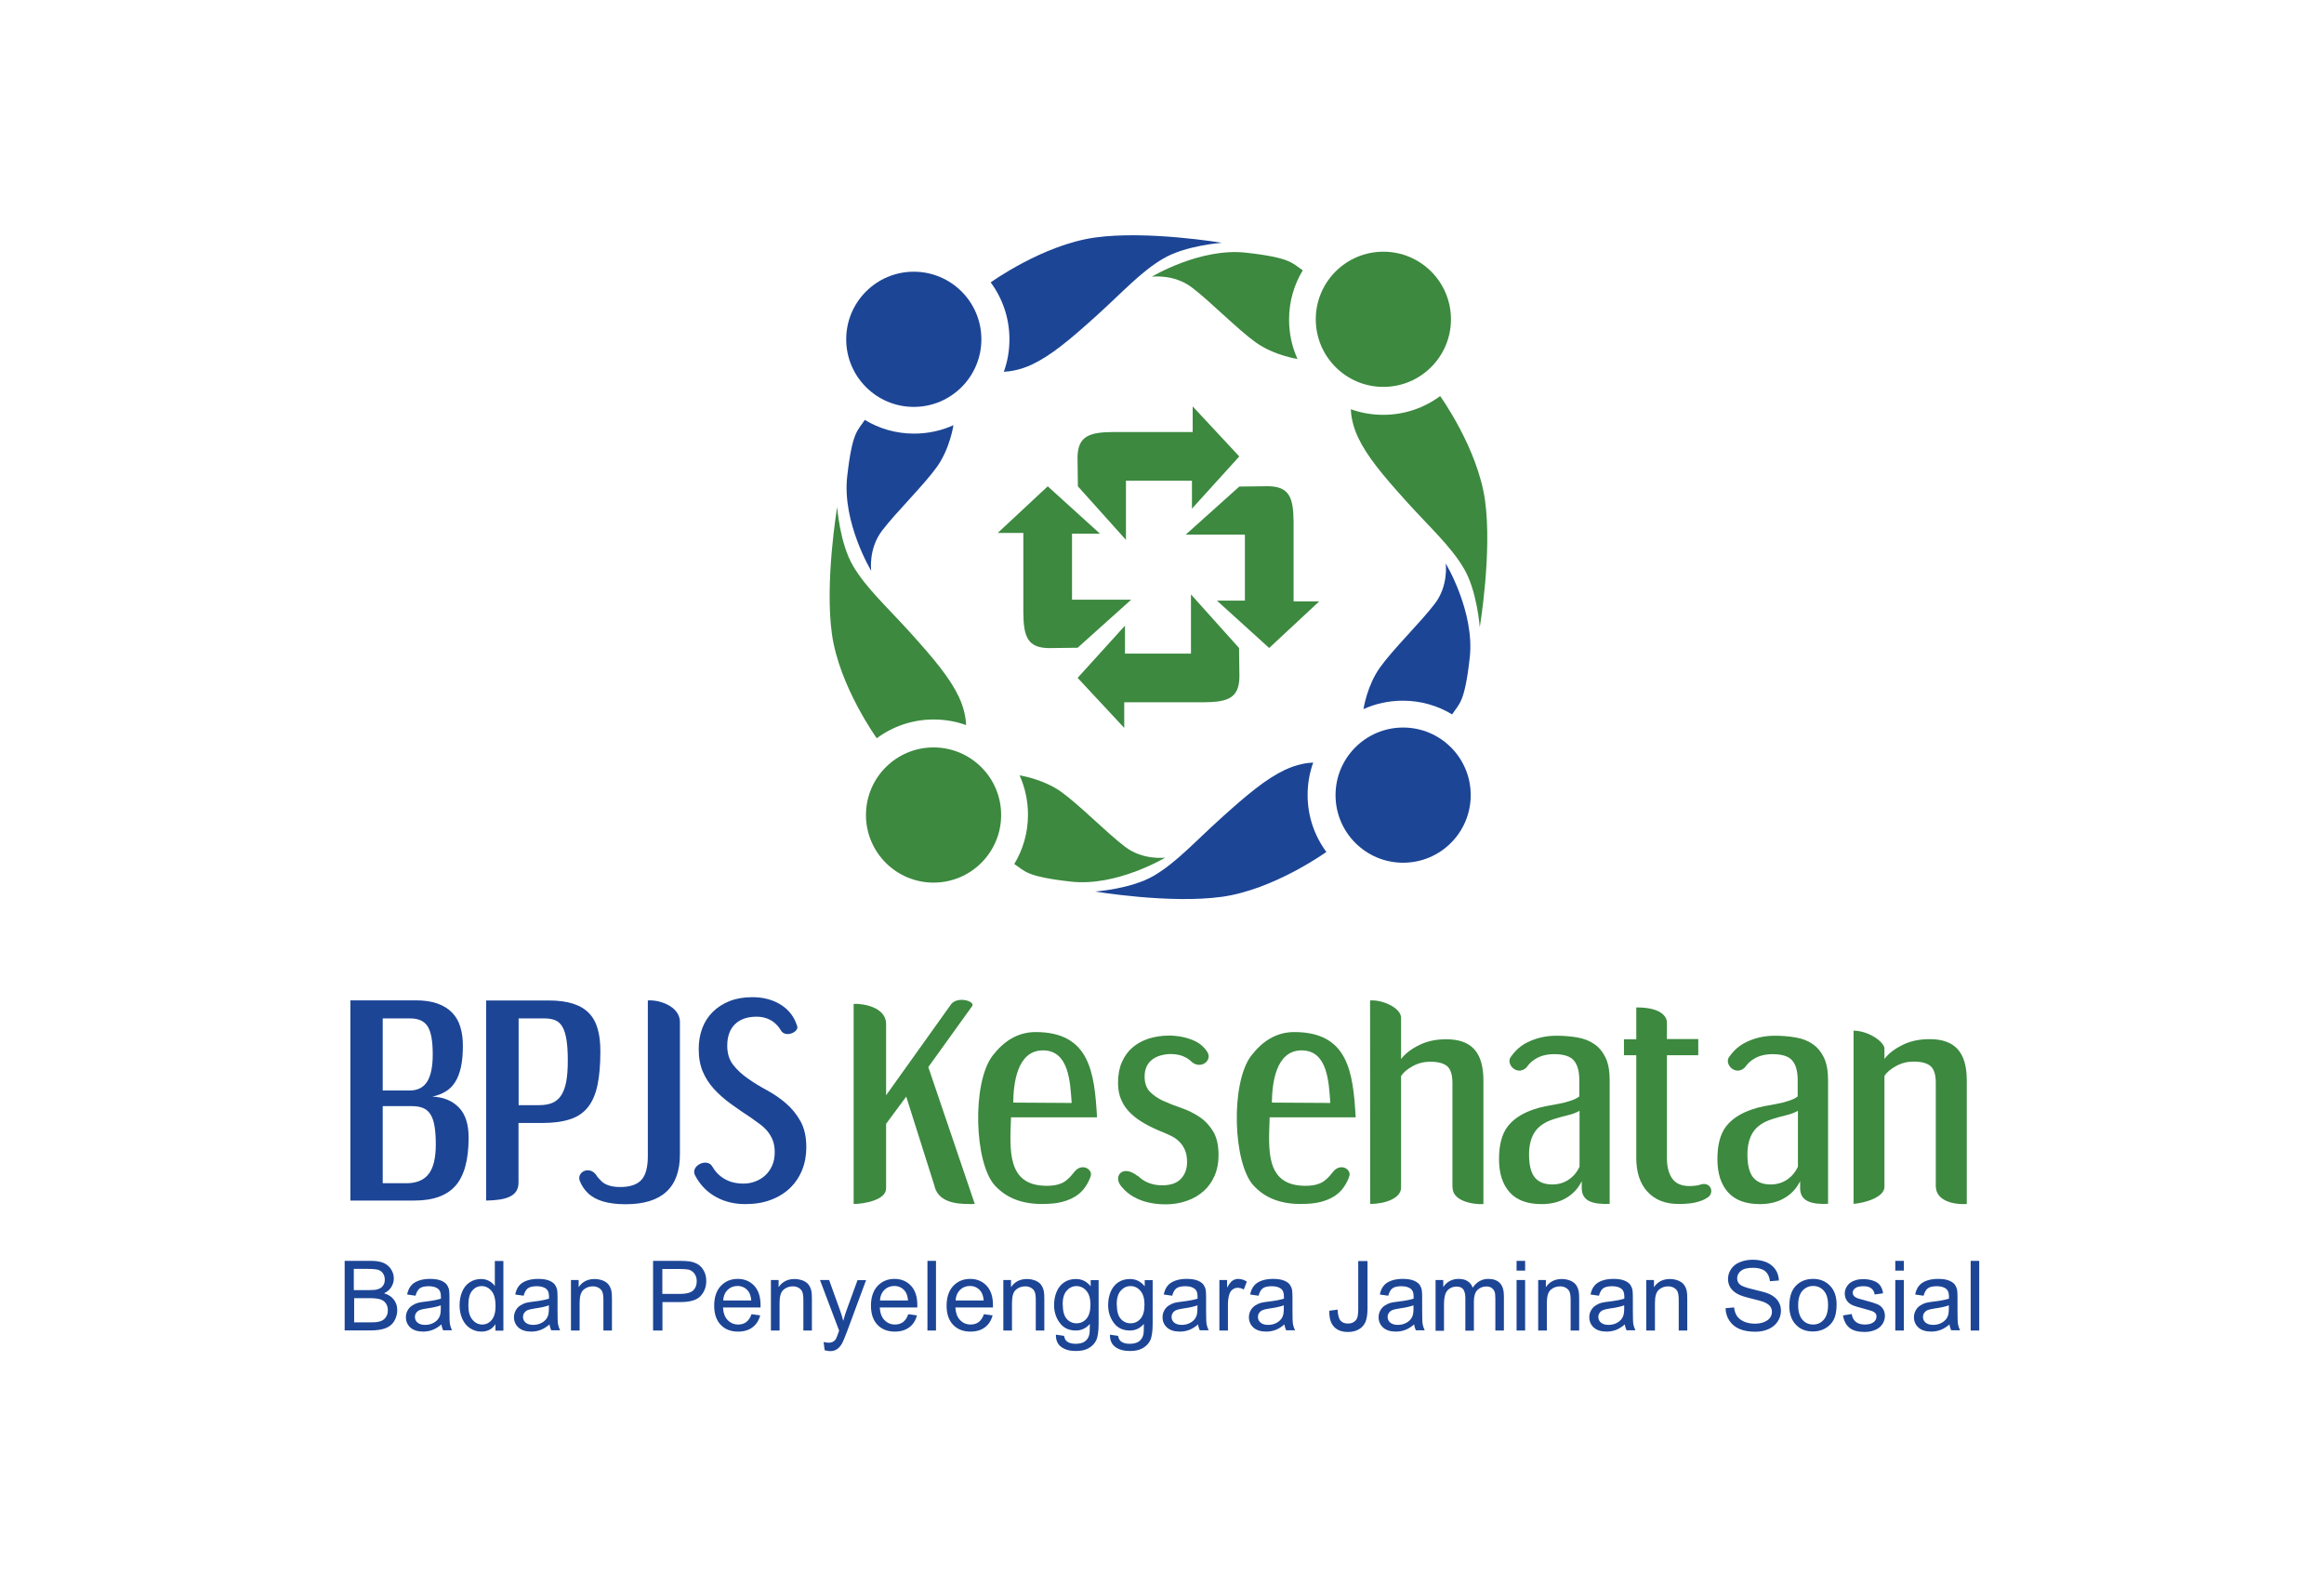 <?xml version="1.0" encoding="UTF-8"?>
<!DOCTYPE svg PUBLIC "-//W3C//DTD SVG 1.1//EN" "http://www.w3.org/Graphics/SVG/1.1/DTD/svg11.dtd">
<!-- Creator: CorelDRAW X5 -->
<svg xmlns="http://www.w3.org/2000/svg" xml:space="preserve" width="190.491mm" height="130mm" style="shape-rendering:geometricPrecision; text-rendering:geometricPrecision; image-rendering:optimizeQuality; fill-rule:evenodd; clip-rule:evenodd"
viewBox="0 0 19049 13000"
 xmlns:xlink="http://www.w3.org/1999/xlink">
 <defs>
  <style type="text/css">
   <![CDATA[
    .fil1 {fill:#1C4596}
    .fil0 {fill:#3C893F}
    .fil2 {fill:#1C4596;fill-rule:nonzero}
    .fil3 {fill:#3C893F;fill-rule:nonzero}
   ]]>
  </style>
 </defs>
 <g id="Layer_x0020_1">
  <path class="fil0" d="M8834 5308l438 -393 -485 0 0 -541 229 0 -428 -388 -410 382 210 0 0 650c1,201 35,292 210,294l237 -3z"/>
  <path class="fil0" d="M10157 3989l-438 393 485 0 0 541 -229 0 428 388 410 -382 -210 0 0 -650c-1,-201 -35,-292 -210,-294l-237 3z"/>
  <path class="fil0" d="M10155 5310l-393 -438 0 485 -541 0 0 -229 -388 428 382 410 0 -210 650 0c201,-1 292,-35 294,-210l-3 -237z"/>
  <path class="fil0" d="M8836 3987l393 438 0 -485 541 0 0 229 388 -428 -382 -410 0 210 -650 0c-201,1 -292,35 -294,210l3 237z"/>
  <path class="fil1" d="M7088 3442c-56,88 -102,89 -144,465 -42,376 197,772 197,772 0,0 -25,-182 90,-331 114,-150 342,-372 449,-522 107,-150 135,-341 135,-341l0 0c-99,45 -208,69 -323,69 -148,0 -286,-41 -403,-112z"/>
  <path class="fil1" d="M8044 2781c0,306 -248,554 -554,554 -306,0 -554,-248 -554,-554 0,-306 248,-554 554,-554 306,0 554,248 554,554z"/>
  <path class="fil1" d="M8121 2314c0,0 426,-307 853,-367 428,-60 1041,43 1041,43 0,0 -296,21 -480,129 -184,108 -331,273 -549,470 -218,197 -372,325 -526,398 -99,47 -185,58 -232,60 30,-83 46,-172 46,-266 0,-175 -57,-336 -154,-467l0 0z"/>
  <path class="fil0" d="M8314 7082c88,56 89,102 465,144 376,42 772,-197 772,-197 0,0 -182,25 -331,-90 -150,-114 -372,-342 -522,-449 -150,-107 -341,-135 -341,-135l0 0c45,99 69,208 69,323 0,148 -41,286 -112,403z"/>
  <path class="fil0" d="M7652 6126c306,0 554,248 554,554 0,306 -248,554 -554,554 -306,0 -554,-248 -554,-554 0,-306 248,-554 554,-554z"/>
  <path class="fil0" d="M7186 6050c0,0 -307,-426 -367,-853 -60,-428 43,-1041 43,-1041 0,0 21,296 129,480 108,184 273,331 470,549 197,218 325,372 398,526 47,99 58,185 60,232 -83,-30 -172,-46 -266,-46 -175,0 -336,57 -467,154l0 0z"/>
  <path class="fil1" d="M11903 5855c56,-88 102,-89 144,-465 42,-376 -197,-772 -197,-772 0,0 25,182 -90,331 -114,150 -342,372 -449,522 -107,150 -135,341 -135,341l0 0c99,-45 208,-69 323,-69 148,0 286,41 403,112z"/>
  <path class="fil1" d="M10947 6517c0,-306 248,-554 554,-554 306,0 554,248 554,554 0,306 -248,554 -554,554 -306,0 -554,-248 -554,-554z"/>
  <path class="fil1" d="M10871 6983c0,0 -426,307 -853,367 -428,60 -1041,-43 -1041,-43 0,0 296,-21 480,-129 184,-108 331,-273 549,-470 218,-197 372,-325 526,-398 99,-47 185,-58 232,-60 -30,83 -46,172 -46,266 0,175 57,336 154,467l0 0z"/>
  <path class="fil0" d="M10678 2215c-88,-56 -89,-102 -465,-144 -376,-42 -772,197 -772,197 0,0 182,-25 331,90 150,114 372,342 522,449 150,107 341,135 341,135l0 0c-45,-99 -69,-208 -69,-323 0,-148 41,-286 112,-403z"/>
  <path class="fil0" d="M11339 3171c-306,0 -554,-248 -554,-554 0,-306 248,-554 554,-554 306,0 554,248 554,554 0,306 -248,554 -554,554z"/>
  <path class="fil0" d="M11805 3247c0,0 307,426 367,853 60,428 -43,1041 -43,1041 0,0 -21,-296 -129,-480 -108,-184 -273,-331 -470,-549 -197,-218 -325,-372 -398,-526 -47,-99 -58,-185 -60,-232 83,30 172,46 266,46 175,0 336,-57 467,-154l0 0z"/>
  <path class="fil2" d="M2872 9839l0 -1640 535 0c71,0 132,9 181,27 49,18 89,43 120,76 31,33 53,72 66,118 14,46 20,96 20,150 0,69 -5,127 -16,177 -11,49 -27,90 -48,123 -21,33 -48,59 -79,77 -31,19 -67,32 -107,41 91,4 164,34 217,89 54,55 80,137 80,247 0,180 -35,311 -106,393 -71,82 -184,123 -339,123l-525 0zm458 -141c83,0 144,-25 183,-75 39,-50 59,-131 59,-242 0,-59 -3,-108 -10,-148 -6,-40 -17,-72 -32,-97 -15,-25 -35,-43 -61,-54 -26,-11 -57,-16 -94,-16l-238 0 0 632 193 0zm26 -760c67,0 116,-25 146,-74 30,-49 45,-123 45,-222 0,-110 -14,-187 -42,-230 -28,-44 -76,-65 -145,-65l-223 0 0 591 218 0zm1062 120c43,0 79,-6 108,-18 29,-12 54,-32 73,-61 19,-29 33,-66 42,-113 9,-47 13,-106 13,-176 0,-69 -4,-125 -11,-169 -7,-44 -18,-79 -33,-105 -15,-26 -35,-44 -59,-54 -24,-10 -54,-15 -90,-15l-210 0 0 711 167 0zm-433 782l0 -1640 514 0c77,0 143,9 197,26 54,17 98,43 131,77 33,34 57,77 72,130 15,52 22,113 22,183 0,111 -8,204 -24,279 -16,75 -42,135 -79,181 -37,46 -86,79 -147,98 -61,20 -136,30 -226,30l-195 0 0 487c1,118 -107,146 -266,149zm1325 -1640c90,-8 257,45 263,170l0 1091c0,273 -148,409 -445,409 -146,0 -249,-31 -312,-94 -28,-28 -49,-60 -64,-98 -27,-72 80,-127 136,-46 7,15 21,26 31,38 32,39 87,59 164,59 81,0 140,-20 175,-59 35,-39 52,-104 52,-194l0 -1276zm530 1363c18,32 42,60 72,82 49,37 109,56 182,56 34,0 67,-6 98,-18 31,-12 59,-29 82,-51 24,-22 42,-49 56,-81 14,-32 20,-68 20,-108 0,-36 -5,-67 -15,-94 -10,-27 -24,-51 -41,-73 -17,-21 -37,-41 -61,-59 -24,-18 -49,-36 -76,-55 -61,-40 -118,-79 -170,-117 -52,-38 -97,-78 -136,-121 -39,-43 -69,-90 -91,-142 -22,-52 -33,-114 -33,-185 0,-61 10,-118 29,-169 19,-51 48,-96 86,-134 38,-38 84,-67 138,-89 54,-21 116,-32 186,-32 91,0 170,21 236,63 64,41 108,98 131,171 24,48 -98,107 -135,34 -15,-25 -34,-46 -57,-64 -39,-29 -86,-44 -140,-44 -76,0 -135,21 -177,62 -42,41 -63,100 -63,176 0,63 16,115 48,156 32,41 72,79 120,112 48,34 100,66 156,96 56,31 109,66 156,107 48,41 88,90 120,147 32,57 48,128 48,214 0,67 -11,129 -34,186 -23,57 -56,106 -99,148 -43,41 -95,74 -157,97 -62,24 -132,35 -211,35 -101,0 -190,-25 -267,-75 -61,-40 -108,-93 -143,-159 -44,-80 100,-149 141,-73z"/>
  <path class="fil3" d="M15867 9731l0 -857c0,-67 -15,-113 -44,-137 -29,-24 -75,-36 -138,-36 -51,0 -99,12 -143,36 -44,24 -76,51 -96,81l0 910c0,84 -158,132 -253,139l0 -1420c134,4 250,96 253,145l0 87c33,-43 81,-81 146,-113 64,-33 139,-49 225,-49 103,0 179,27 229,82 50,55 75,140 75,256l0 1013c-135,8 -249,-40 -253,-137z"/>
  <path class="fil3" d="M13981 9825c-18,10 -37,17 -56,23 -42,14 -97,20 -166,20 -108,0 -193,-33 -255,-100 -61,-66 -92,-159 -92,-277l0 -781 0 -61 -101 0 0 -131 101 0 0 -261c199,-1 247,72 251,118l0 141 257 0 0 133 -257 0 0 58 0 783c0,73 15,130 44,170 29,41 76,61 140,61 42,0 74,-5 98,-14 87,-22 113,87 36,116z"/>
  <path class="fil3" d="M12965 9746l0 -65c-29,59 -71,105 -128,138 -57,34 -124,50 -201,50 -117,0 -204,-32 -262,-97 -58,-65 -87,-155 -87,-271 0,-116 23,-204 69,-266 46,-61 116,-108 212,-141 31,-11 65,-20 100,-27 35,-6 69,-13 103,-19 34,-6 66,-14 96,-24 31,-9 57,-22 78,-37l0 -135c0,-70 -14,-123 -43,-158 -29,-36 -83,-54 -163,-54 -60,0 -112,13 -155,40 -28,17 -52,40 -73,70 -78,74 -176,-34 -124,-92 37,-52 82,-91 137,-117 72,-35 150,-52 234,-52 60,0 117,5 170,14 54,9 100,27 139,54 39,26 70,64 93,111 23,48 34,110 34,187l0 738 0 48 0 2 0 224c-134,5 -227,-19 -229,-126l0 7zm-19 -641c-29,16 -62,28 -101,37 -39,9 -76,20 -111,31 -71,23 -123,58 -154,105 -31,47 -47,108 -47,184 0,86 15,148 46,187 31,39 79,59 145,59 50,0 94,-13 133,-39 39,-26 69,-61 90,-107l0 -458z"/>
  <path class="fil3" d="M11905 9732l0 -857c0,-67 -15,-113 -44,-137 -29,-24 -75,-36 -138,-36 -51,0 -99,12 -143,36 -44,24 -76,51 -96,81l0 918c-3,83 -126,130 -253,131l-1 -1668c99,-8 247,58 254,137l0 343c33,-43 81,-81 146,-113 64,-33 139,-49 225,-49 103,0 179,27 229,82 50,55 75,140 75,256l0 1013c-95,4 -253,-27 -253,-137z"/>
  <path class="fil3" d="M9326 9637c10,10 21,18 32,27 47,34 103,51 169,51 69,0 120,-18 153,-54 34,-36 50,-81 50,-137 0,-39 -6,-71 -17,-97 -11,-26 -26,-49 -44,-67 -18,-19 -39,-34 -62,-46 -24,-12 -47,-23 -72,-33 -54,-21 -104,-45 -149,-70 -45,-25 -84,-53 -117,-85 -33,-31 -59,-67 -77,-108 -19,-41 -28,-88 -28,-142 0,-64 10,-121 31,-169 21,-49 50,-89 87,-121 37,-32 81,-56 132,-73 51,-16 106,-25 166,-25 73,0 141,13 204,40 45,19 82,49 110,91 51,74 -58,154 -133,78 -10,-9 -21,-18 -33,-25 -38,-22 -81,-33 -130,-33 -29,0 -56,4 -82,11 -26,7 -50,18 -70,33 -20,15 -36,34 -47,57 -11,23 -17,51 -17,84 0,54 15,96 45,126 30,30 67,55 112,75 45,20 94,39 146,57 52,18 101,42 146,72 45,30 82,69 112,118 30,49 45,114 45,197 0,63 -11,119 -33,169 -22,50 -52,92 -91,126 -39,34 -85,61 -138,79 -54,19 -111,28 -172,28 -103,0 -191,-21 -263,-62 -37,-21 -69,-48 -96,-80 -78,-86 5,-190 130,-90z"/>
  <path class="fil3" d="M8784 9039c-12,-162 -19,-430 -235,-430 -216,0 -242,280 -244,428l479 3zm154 607c-11,31 -26,59 -45,86 -19,27 -43,51 -74,71 -30,20 -68,36 -113,48 -45,12 -101,17 -166,17 -173,0 -296,-55 -384,-150 -171,-183 -191,-845 -19,-1067 90,-116 203,-192 352,-192 443,0 482,331 503,699l-705 0c-9,264 -37,559 289,561 71,1 125,-14 161,-42 36,-28 53,-53 74,-78 65,-72 152,-8 127,45z"/>
  <path class="fil3" d="M7661 9724l-233 -736 -165 223 0 529c1,95 -180,128 -266,128l0 -1640c79,-4 264,27 266,163l0 586 535 -749c57,-64 191,-22 172,16l-361 502 381 1122c-91,1 -290,11 -330,-144z"/>
  <path class="fil3" d="M10904 9039c-12,-162 -19,-430 -235,-430 -216,0 -242,280 -244,428l479 3zm154 607c-11,31 -26,59 -45,86 -19,27 -43,51 -74,71 -30,20 -68,36 -113,48 -45,12 -101,17 -166,17 -173,0 -296,-55 -384,-150 -171,-183 -191,-845 -19,-1067 90,-116 203,-192 352,-192 443,0 482,331 503,699l-705 0c-9,264 -37,559 289,561 71,1 125,-14 161,-42 36,-28 53,-53 74,-78 65,-72 152,-8 127,45z"/>
  <path class="fil3" d="M14755 9746l0 -65c-29,59 -71,105 -128,138 -57,34 -124,50 -201,50 -117,0 -204,-32 -262,-97 -58,-65 -87,-155 -87,-271 0,-116 23,-204 69,-266 46,-61 116,-108 212,-141 31,-11 65,-20 100,-27 35,-6 69,-13 103,-19 34,-6 66,-14 96,-24 31,-9 57,-22 78,-37l0 -135c0,-70 -14,-123 -43,-158 -29,-36 -83,-54 -163,-54 -60,0 -112,13 -155,40 -28,17 -52,40 -73,70 -78,74 -176,-34 -124,-92 37,-52 82,-91 137,-117 72,-35 150,-52 234,-52 60,0 117,5 170,14 54,9 100,27 139,54 39,26 70,64 93,111 23,48 34,110 34,187l0 738 0 48 0 2 0 224c-134,5 -227,-19 -229,-126l0 7zm-19 -641c-29,16 -62,28 -101,37 -39,9 -76,20 -111,31 -71,23 -123,58 -154,105 -31,47 -47,108 -47,184 0,86 15,148 46,187 31,39 79,59 145,59 50,0 94,-13 133,-39 39,-26 69,-61 90,-107l0 -458z"/>
  <path class="fil2" d="M2825 10905l0 -571 214 0c44,0 79,6 105,17 26,12 47,29 62,53 15,24 22,49 22,75 0,24 -7,47 -20,69 -13,22 -33,39 -60,52 35,10 61,27 80,52 19,24 28,53 28,86 0,27 -6,52 -17,75 -11,23 -25,41 -42,53 -17,12 -37,22 -62,28 -25,6 -56,10 -92,10l-218 0zm76 -331l123 0c33,0 58,-2 72,-7 19,-6 34,-15 43,-29 10,-13 15,-30 15,-50 0,-19 -5,-36 -14,-50 -9,-14 -22,-24 -39,-30 -17,-5 -46,-8 -87,-8l-114 0 0 173zm0 264l142 0c24,0 42,-1 52,-3 17,-3 32,-8 44,-16 12,-7 21,-18 29,-32 8,-14 11,-30 11,-48 0,-21 -5,-40 -16,-56 -11,-16 -26,-27 -45,-33 -19,-6 -47,-10 -83,-10l-132 0 0 197zm720 15c-26,22 -51,38 -75,47 -24,9 -50,14 -77,14 -45,0 -80,-11 -105,-33 -24,-22 -37,-50 -37,-85 0,-20 5,-39 14,-55 9,-17 21,-30 36,-40 15,-10 32,-18 50,-23 14,-4 35,-7 62,-10 57,-7 98,-15 125,-24 0,-10 0,-16 0,-18 0,-28 -7,-48 -20,-60 -18,-16 -45,-24 -80,-24 -33,0 -58,6 -73,17 -16,12 -27,32 -35,61l-69 -10c6,-29 16,-53 31,-71 14,-18 35,-32 62,-42 27,-10 58,-15 94,-15 35,0 64,4 86,12 22,8 38,19 49,31 10,13 18,29 22,48 2,12 3,33 3,64l0 93c0,65 1,106 4,123 3,17 9,34 17,50l-73 0c-7,-15 -12,-32 -14,-52zm-6 -155c-26,10 -64,19 -115,26 -29,4 -49,9 -61,14 -12,5 -21,13 -28,23 -7,10 -10,21 -10,33 0,18 7,34 21,46 14,12 35,19 62,19 27,0 51,-6 72,-18 21,-12 37,-28 46,-48 8,-16 11,-39 11,-70l0 -26zm446 207l0 -52c-26,41 -65,61 -116,61 -33,0 -63,-9 -91,-27 -28,-18 -49,-43 -64,-76 -15,-33 -23,-70 -23,-112 0,-41 7,-79 21,-112 14,-33 34,-59 62,-77 27,-18 58,-27 92,-27 25,0 47,5 67,16 19,10 35,24 47,41l0 -205 70 0 0 571 -65 0zm-222 -206c0,53 11,92 34,118 22,26 49,39 79,39 31,0 57,-12 78,-37 21,-25 32,-63 32,-114 0,-56 -11,-98 -33,-124 -22,-26 -49,-40 -81,-40 -31,0 -57,13 -78,38 -21,25 -31,65 -31,120zm668 154c-26,22 -51,38 -75,47 -24,9 -50,14 -77,14 -45,0 -80,-11 -105,-33 -24,-22 -37,-50 -37,-85 0,-20 5,-39 14,-55 9,-17 21,-30 36,-40 15,-10 32,-18 50,-23 14,-4 35,-7 62,-10 57,-7 98,-15 125,-24 0,-10 0,-16 0,-18 0,-28 -7,-48 -20,-60 -18,-16 -45,-24 -80,-24 -33,0 -58,6 -73,17 -16,12 -27,32 -35,61l-69 -10c6,-29 16,-53 31,-71 14,-18 35,-32 62,-42 27,-10 58,-15 94,-15 35,0 64,4 86,12 22,8 38,19 49,31 10,13 18,29 22,48 2,12 3,33 3,64l0 93c0,65 1,106 4,123 3,17 9,34 17,50l-73 0c-7,-15 -12,-32 -14,-52zm-6 -155c-26,10 -64,19 -115,26 -29,4 -49,9 -61,14 -12,5 -21,13 -28,23 -7,10 -10,21 -10,33 0,18 7,34 21,46 14,12 35,19 62,19 27,0 51,-6 72,-18 21,-12 37,-28 46,-48 8,-16 11,-39 11,-70l0 -26zm179 207l0 -414 63 0 0 59c30,-45 74,-67 131,-67 25,0 48,5 69,13 21,9 37,21 47,35 10,14 18,32 22,52 3,13 4,36 4,68l0 254 -70 0 0 -251c0,-29 -3,-50 -8,-64 -5,-14 -15,-25 -29,-34 -14,-8 -30,-13 -49,-13 -30,0 -55,9 -77,28 -22,19 -32,55 -32,108l0 226 -70 0zm673 0l0 -571 215 0c38,0 67,2 87,5 28,5 52,14 71,27 19,13 34,31 46,55 12,24 17,49 17,78 0,48 -15,89 -46,123 -31,34 -87,50 -167,50l-146 0 0 233 -76 0zm76 -300l147 0c49,0 83,-9 104,-27 20,-18 31,-44 31,-77 0,-24 -6,-44 -18,-61 -12,-17 -28,-28 -48,-34 -13,-3 -36,-5 -70,-5l-146 0 0 204zm729 166l73 10c-11,42 -32,75 -63,98 -31,23 -70,35 -118,35 -60,0 -108,-19 -143,-56 -35,-37 -53,-89 -53,-156 0,-69 18,-123 54,-162 36,-38 82,-58 139,-58 55,0 100,19 135,56 35,38 52,90 52,159 0,4 0,10 0,19l-308 0c3,45 15,80 39,104 23,24 52,36 86,36 26,0 48,-7 66,-20 18,-14 33,-35 43,-65zm-230 -112l230 0c-3,-35 -12,-61 -26,-78 -22,-27 -51,-41 -87,-41 -32,0 -59,11 -81,32 -22,22 -34,50 -36,86zm391 246l0 -414 63 0 0 59c30,-45 74,-67 131,-67 25,0 48,5 69,13 21,9 37,21 47,35 10,14 18,32 22,52 3,13 4,36 4,68l0 254 -70 0 0 -251c0,-29 -3,-50 -8,-64 -5,-14 -15,-25 -29,-34 -14,-8 -30,-13 -49,-13 -30,0 -55,9 -77,28 -22,19 -32,55 -32,108l0 226 -70 0zm440 159l-8 -65c15,4 29,6 40,6 16,0 28,-3 37,-8 9,-5 17,-12 23,-22 4,-7 12,-24 21,-52 1,-4 3,-10 6,-17l-157 -415 75 0 86 239c11,30 21,62 30,96 8,-31 18,-63 29,-93l88 -241 70 0 -156 421c-17,45 -30,76 -39,94 -12,23 -27,40 -43,51 -16,11 -35,16 -58,16 -14,0 -29,-3 -45,-8zm684 -293l73 10c-11,42 -32,75 -63,98 -31,23 -70,35 -118,35 -60,0 -108,-19 -143,-56 -35,-37 -53,-89 -53,-156 0,-69 18,-123 54,-162 36,-38 82,-58 139,-58 55,0 100,19 135,56 35,38 52,90 52,159 0,4 0,10 0,19l-308 0c3,45 15,80 39,104 23,24 52,36 86,36 26,0 48,-7 66,-20 18,-14 33,-35 43,-65zm-230 -112l230 0c-3,-35 -12,-61 -26,-78 -22,-27 -51,-41 -87,-41 -32,0 -59,11 -81,32 -22,22 -34,50 -36,86zm389 246l0 -571 70 0 0 571 -70 0zm461 -134l73 10c-11,42 -32,75 -63,98 -31,23 -70,35 -118,35 -60,0 -108,-19 -143,-56 -35,-37 -53,-89 -53,-156 0,-69 18,-123 54,-162 36,-38 82,-58 139,-58 55,0 100,19 135,56 35,38 52,90 52,159 0,4 0,10 0,19l-308 0c3,45 15,80 39,104 23,24 52,36 86,36 26,0 48,-7 66,-20 18,-14 33,-35 43,-65zm-230 -112l230 0c-3,-35 -12,-61 -26,-78 -22,-27 -51,-41 -87,-41 -32,0 -59,11 -81,32 -22,22 -34,50 -36,86zm391 246l0 -414 63 0 0 59c30,-45 74,-67 131,-67 25,0 48,5 69,13 21,9 37,21 47,35 10,14 18,32 22,52 3,13 4,36 4,68l0 254 -70 0 0 -251c0,-29 -3,-50 -8,-64 -5,-14 -15,-25 -29,-34 -14,-8 -30,-13 -49,-13 -30,0 -55,9 -77,28 -22,19 -32,55 -32,108l0 226 -70 0zm430 34l68 10c3,21 11,36 24,46 17,13 41,19 71,19 32,0 58,-7 75,-19 18,-13 30,-31 36,-54 4,-14 5,-44 5,-90 -31,36 -69,54 -114,54 -57,0 -101,-20 -132,-62 -31,-41 -47,-90 -47,-147 0,-39 7,-76 21,-109 14,-33 35,-59 62,-77 27,-18 59,-27 96,-27 49,0 89,20 121,60l0 -51 65 0 0 357c0,64 -7,110 -20,137 -13,27 -34,48 -62,64 -28,16 -63,23 -105,23 -49,0 -89,-11 -119,-33 -30,-22 -45,-55 -44,-100zm57 -248c0,54 11,94 32,118 22,25 49,37 81,37 32,0 59,-12 81,-37 22,-25 33,-63 33,-116 0,-50 -11,-89 -34,-114 -22,-26 -50,-38 -81,-38 -31,0 -58,13 -80,38 -22,25 -33,63 -33,113zm386 248l68 10c3,21 11,36 24,46 17,13 41,19 71,19 32,0 58,-7 75,-19 18,-13 30,-31 36,-54 4,-14 5,-44 5,-90 -31,36 -69,54 -114,54 -57,0 -101,-20 -132,-62 -31,-41 -47,-90 -47,-147 0,-39 7,-76 21,-109 14,-33 35,-59 62,-77 27,-18 59,-27 96,-27 49,0 89,20 121,60l0 -51 65 0 0 357c0,64 -7,110 -20,137 -13,27 -34,48 -62,64 -28,16 -63,23 -105,23 -49,0 -89,-11 -119,-33 -30,-22 -45,-55 -44,-100zm57 -248c0,54 11,94 32,118 22,25 49,37 81,37 32,0 59,-12 81,-37 22,-25 33,-63 33,-116 0,-50 -11,-89 -34,-114 -22,-26 -50,-38 -81,-38 -31,0 -58,13 -80,38 -22,25 -33,63 -33,113zm669 162c-26,22 -51,38 -75,47 -24,9 -50,14 -77,14 -45,0 -80,-11 -105,-33 -24,-22 -37,-50 -37,-85 0,-20 5,-39 14,-55 9,-17 21,-30 36,-40 15,-10 32,-18 50,-23 14,-4 35,-7 62,-10 57,-7 98,-15 125,-24 0,-10 0,-16 0,-18 0,-28 -7,-48 -20,-60 -18,-16 -45,-24 -80,-24 -33,0 -58,6 -73,17 -16,12 -27,32 -35,61l-69 -10c6,-29 16,-53 31,-71 14,-18 35,-32 62,-42 27,-10 58,-15 94,-15 35,0 64,4 86,12 22,8 38,19 49,31 10,13 18,29 22,48 2,12 3,33 3,64l0 93c0,65 1,106 4,123 3,17 9,34 17,50l-73 0c-7,-15 -12,-32 -14,-52zm-6 -155c-26,10 -64,19 -115,26 -29,4 -49,9 -61,14 -12,5 -21,13 -28,23 -7,10 -10,21 -10,33 0,18 7,34 21,46 14,12 35,19 62,19 27,0 51,-6 72,-18 21,-12 37,-28 46,-48 8,-16 11,-39 11,-70l0 -26zm178 207l0 -414 63 0 0 63c16,-29 31,-49 45,-58 14,-9 29,-14 45,-14 24,0 48,7 72,22l-25 65c-17,-10 -34,-14 -51,-14 -15,0 -29,5 -41,14 -12,9 -21,22 -26,38 -8,25 -12,52 -12,82l0 216 -70 0zm536 -52c-26,22 -51,38 -75,47 -24,9 -50,14 -77,14 -45,0 -80,-11 -105,-33 -24,-22 -37,-50 -37,-85 0,-20 5,-39 14,-55 9,-17 21,-30 36,-40 15,-10 32,-18 50,-23 14,-4 35,-7 62,-10 57,-7 98,-15 125,-24 0,-10 0,-16 0,-18 0,-28 -7,-48 -20,-60 -18,-16 -45,-24 -80,-24 -33,0 -58,6 -73,17 -16,12 -27,32 -35,61l-69 -10c6,-29 16,-53 31,-71 14,-18 35,-32 62,-42 27,-10 58,-15 94,-15 35,0 64,4 86,12 22,8 38,19 49,31 10,13 18,29 22,48 2,12 3,33 3,64l0 93c0,65 1,106 4,123 3,17 9,34 17,50l-73 0c-7,-15 -12,-32 -14,-52zm-6 -155c-26,10 -64,19 -115,26 -29,4 -49,9 -61,14 -12,5 -21,13 -28,23 -7,10 -10,21 -10,33 0,18 7,34 21,46 14,12 35,19 62,19 27,0 51,-6 72,-18 21,-12 37,-28 46,-48 8,-16 11,-39 11,-70l0 -26zm371 45l68 -9c2,44 10,74 24,90 14,16 35,24 60,24 19,0 35,-4 49,-13 14,-9 23,-21 28,-35 5,-15 8,-39 8,-71l0 -393 76 0 0 389c0,48 -6,85 -17,111 -12,26 -30,46 -55,60 -25,14 -54,21 -88,21 -50,0 -88,-14 -115,-43 -27,-29 -39,-72 -38,-128zm698 110c-26,22 -51,38 -75,47 -24,9 -50,14 -77,14 -45,0 -80,-11 -105,-33 -24,-22 -37,-50 -37,-85 0,-20 5,-39 14,-55 9,-17 21,-30 36,-40 15,-10 32,-18 50,-23 14,-4 35,-7 62,-10 57,-7 98,-15 125,-24 0,-10 0,-16 0,-18 0,-28 -7,-48 -20,-60 -18,-16 -45,-24 -80,-24 -33,0 -58,6 -73,17 -16,12 -27,32 -35,61l-69 -10c6,-29 16,-53 31,-71 14,-18 35,-32 62,-42 27,-10 58,-15 94,-15 35,0 64,4 86,12 22,8 38,19 49,31 10,13 18,29 22,48 2,12 3,33 3,64l0 93c0,65 1,106 4,123 3,17 9,34 17,50l-73 0c-7,-15 -12,-32 -14,-52zm-6 -155c-26,10 -64,19 -115,26 -29,4 -49,9 -61,14 -12,5 -21,13 -28,23 -7,10 -10,21 -10,33 0,18 7,34 21,46 14,12 35,19 62,19 27,0 51,-6 72,-18 21,-12 37,-28 46,-48 8,-16 11,-39 11,-70l0 -26zm179 207l0 -414 63 0 0 58c13,-20 30,-37 52,-49 22,-12 46,-18 73,-18 31,0 56,6 75,19 20,13 33,30 41,53 33,-48 76,-72 128,-72 41,0 73,11 95,34 22,23 33,58 33,105l0 284 -70 0 0 -260c0,-28 -2,-48 -7,-60 -5,-12 -13,-22 -25,-30 -12,-8 -26,-11 -42,-11 -29,0 -53,10 -73,29 -19,19 -29,50 -29,93l0 240 -70 0 0 -268c0,-31 -6,-54 -17,-70 -11,-16 -30,-23 -56,-23 -20,0 -38,5 -55,16 -17,10 -29,26 -36,46 -7,20 -11,49 -11,86l0 214 -70 0zm664 -491l0 -80 70 0 0 80 -70 0zm0 491l0 -414 70 0 0 414 -70 0zm177 0l0 -414 63 0 0 59c30,-45 74,-67 131,-67 25,0 48,5 69,13 21,9 37,21 47,35 10,14 18,32 22,52 3,13 4,36 4,68l0 254 -70 0 0 -251c0,-29 -3,-50 -8,-64 -5,-14 -15,-25 -29,-34 -14,-8 -30,-13 -49,-13 -30,0 -55,9 -77,28 -22,19 -32,55 -32,108l0 226 -70 0zm713 -52c-26,22 -51,38 -75,47 -24,9 -50,14 -77,14 -45,0 -80,-11 -105,-33 -24,-22 -37,-50 -37,-85 0,-20 5,-39 14,-55 9,-17 21,-30 36,-40 15,-10 32,-18 50,-23 14,-4 35,-7 62,-10 57,-7 98,-15 125,-24 0,-10 0,-16 0,-18 0,-28 -7,-48 -20,-60 -18,-16 -45,-24 -80,-24 -33,0 -58,6 -73,17 -16,12 -27,32 -35,61l-69 -10c6,-29 16,-53 31,-71 14,-18 35,-32 62,-42 27,-10 58,-15 94,-15 35,0 64,4 86,12 22,8 38,19 49,31 10,13 18,29 22,48 2,12 3,33 3,64l0 93c0,65 1,106 4,123 3,17 9,34 17,50l-73 0c-7,-15 -12,-32 -14,-52zm-6 -155c-26,10 -64,19 -115,26 -29,4 -49,9 -61,14 -12,5 -21,13 -28,23 -7,10 -10,21 -10,33 0,18 7,34 21,46 14,12 35,19 62,19 27,0 51,-6 72,-18 21,-12 37,-28 46,-48 8,-16 11,-39 11,-70l0 -26zm179 207l0 -414 63 0 0 59c30,-45 74,-67 131,-67 25,0 48,5 69,13 21,9 37,21 47,35 10,14 18,32 22,52 3,13 4,36 4,68l0 254 -70 0 0 -251c0,-29 -3,-50 -8,-64 -5,-14 -15,-25 -29,-34 -14,-8 -30,-13 -49,-13 -30,0 -55,9 -77,28 -22,19 -32,55 -32,108l0 226 -70 0zm649 -183l71 -6c3,29 11,52 24,71 12,18 31,33 57,45 26,11 55,17 88,17 29,0 54,-4 76,-13 22,-9 38,-20 49,-35 11,-15 16,-31 16,-49 0,-18 -5,-33 -16,-47 -10,-13 -28,-24 -51,-34 -15,-6 -49,-15 -102,-28 -52,-13 -89,-24 -110,-36 -27,-14 -47,-32 -61,-53 -13,-21 -20,-45 -20,-71 0,-29 8,-56 25,-81 16,-25 40,-44 72,-57 31,-13 66,-20 105,-20 42,0 80,7 112,20 32,14 57,34 75,60 17,26 27,56 28,90l-73 6c-4,-36 -17,-63 -39,-82 -22,-18 -56,-28 -99,-28 -46,0 -79,8 -100,25 -21,17 -31,37 -31,61 0,20 7,37 22,51 15,13 52,27 114,41 61,14 103,26 126,36 33,15 58,35 73,58 16,23 24,50 24,81 0,30 -9,59 -26,86 -17,27 -42,48 -75,63 -33,15 -69,22 -110,22 -52,0 -95,-8 -130,-23 -35,-15 -62,-38 -82,-68 -20,-30 -30,-64 -31,-102z"/>
  <path class="fil2" d="M14667 10698c0,-76 21,-133 64,-170 35,-31 79,-46 130,-46 57,0 103,19 139,56 36,37 54,88 54,154 0,53 -8,95 -24,125 -16,30 -39,54 -70,71 -30,17 -64,25 -100,25 -58,0 -105,-18 -140,-56 -36,-37 -54,-90 -54,-160zm72 0c0,53 12,92 35,119 23,26 52,39 88,39 35,0 64,-13 87,-40 23,-26 35,-67 35,-121 0,-51 -12,-90 -35,-116 -23,-26 -52,-39 -87,-39 -35,0 -64,13 -88,39 -23,26 -35,66 -35,118zm370 83l69 -11c4,28 15,49 33,64 18,15 43,22 75,22 32,0 56,-7 72,-20 16,-13 23,-28 23,-46 0,-16 -7,-28 -21,-37 -10,-6 -34,-14 -72,-24 -51,-13 -87,-24 -107,-33 -20,-10 -35,-23 -45,-39 -10,-17 -15,-35 -15,-55 0,-18 4,-35 13,-51 9,-16 20,-29 34,-39 11,-8 26,-15 44,-20 19,-6 39,-8 60,-8 32,0 61,5 85,14 25,9 43,22 54,38 12,16 20,37 24,64l-69 10c-3,-22 -12,-38 -27,-50 -15,-12 -36,-18 -63,-18 -32,0 -55,5 -69,16 -14,11 -21,23 -21,37 0,9 3,17 8,25 6,7 15,14 27,19 7,3 28,9 62,18 49,13 84,24 104,32 20,8 35,21 46,37 11,16 17,36 17,60 0,23 -7,45 -20,66 -14,21 -33,37 -59,48 -26,11 -55,17 -87,17 -54,0 -95,-11 -123,-33 -28,-22 -46,-55 -54,-99zm426 -367l0 -80 70 0 0 80 -70 0zm0 491l0 -414 70 0 0 414 -70 0zm447 -52c-26,22 -51,38 -75,47 -24,9 -50,14 -77,14 -45,0 -80,-11 -105,-33 -24,-22 -37,-50 -37,-85 0,-20 5,-39 14,-55 9,-17 21,-30 36,-40 15,-10 32,-18 50,-23 14,-4 35,-7 62,-10 57,-7 98,-15 125,-24 0,-10 0,-16 0,-18 0,-28 -7,-48 -20,-60 -18,-16 -45,-24 -80,-24 -33,0 -58,6 -73,17 -16,12 -27,32 -35,61l-69 -10c6,-29 16,-53 31,-71 14,-18 35,-32 62,-42 27,-10 58,-15 94,-15 35,0 64,4 86,12 22,8 38,19 49,31 10,13 18,29 22,48 2,12 3,33 3,64l0 93c0,65 1,106 4,123 3,17 9,34 17,50l-73 0c-7,-15 -12,-32 -14,-52zm-6 -155c-26,10 -64,19 -115,26 -29,4 -49,9 -61,14 -12,5 -21,13 -28,23 -7,10 -10,21 -10,33 0,18 7,34 21,46 14,12 35,19 62,19 27,0 51,-6 72,-18 21,-12 37,-28 46,-48 8,-16 11,-39 11,-70l0 -26zm177 207l0 -571 70 0 0 571 -70 0z"/>

 </g>
</svg>
